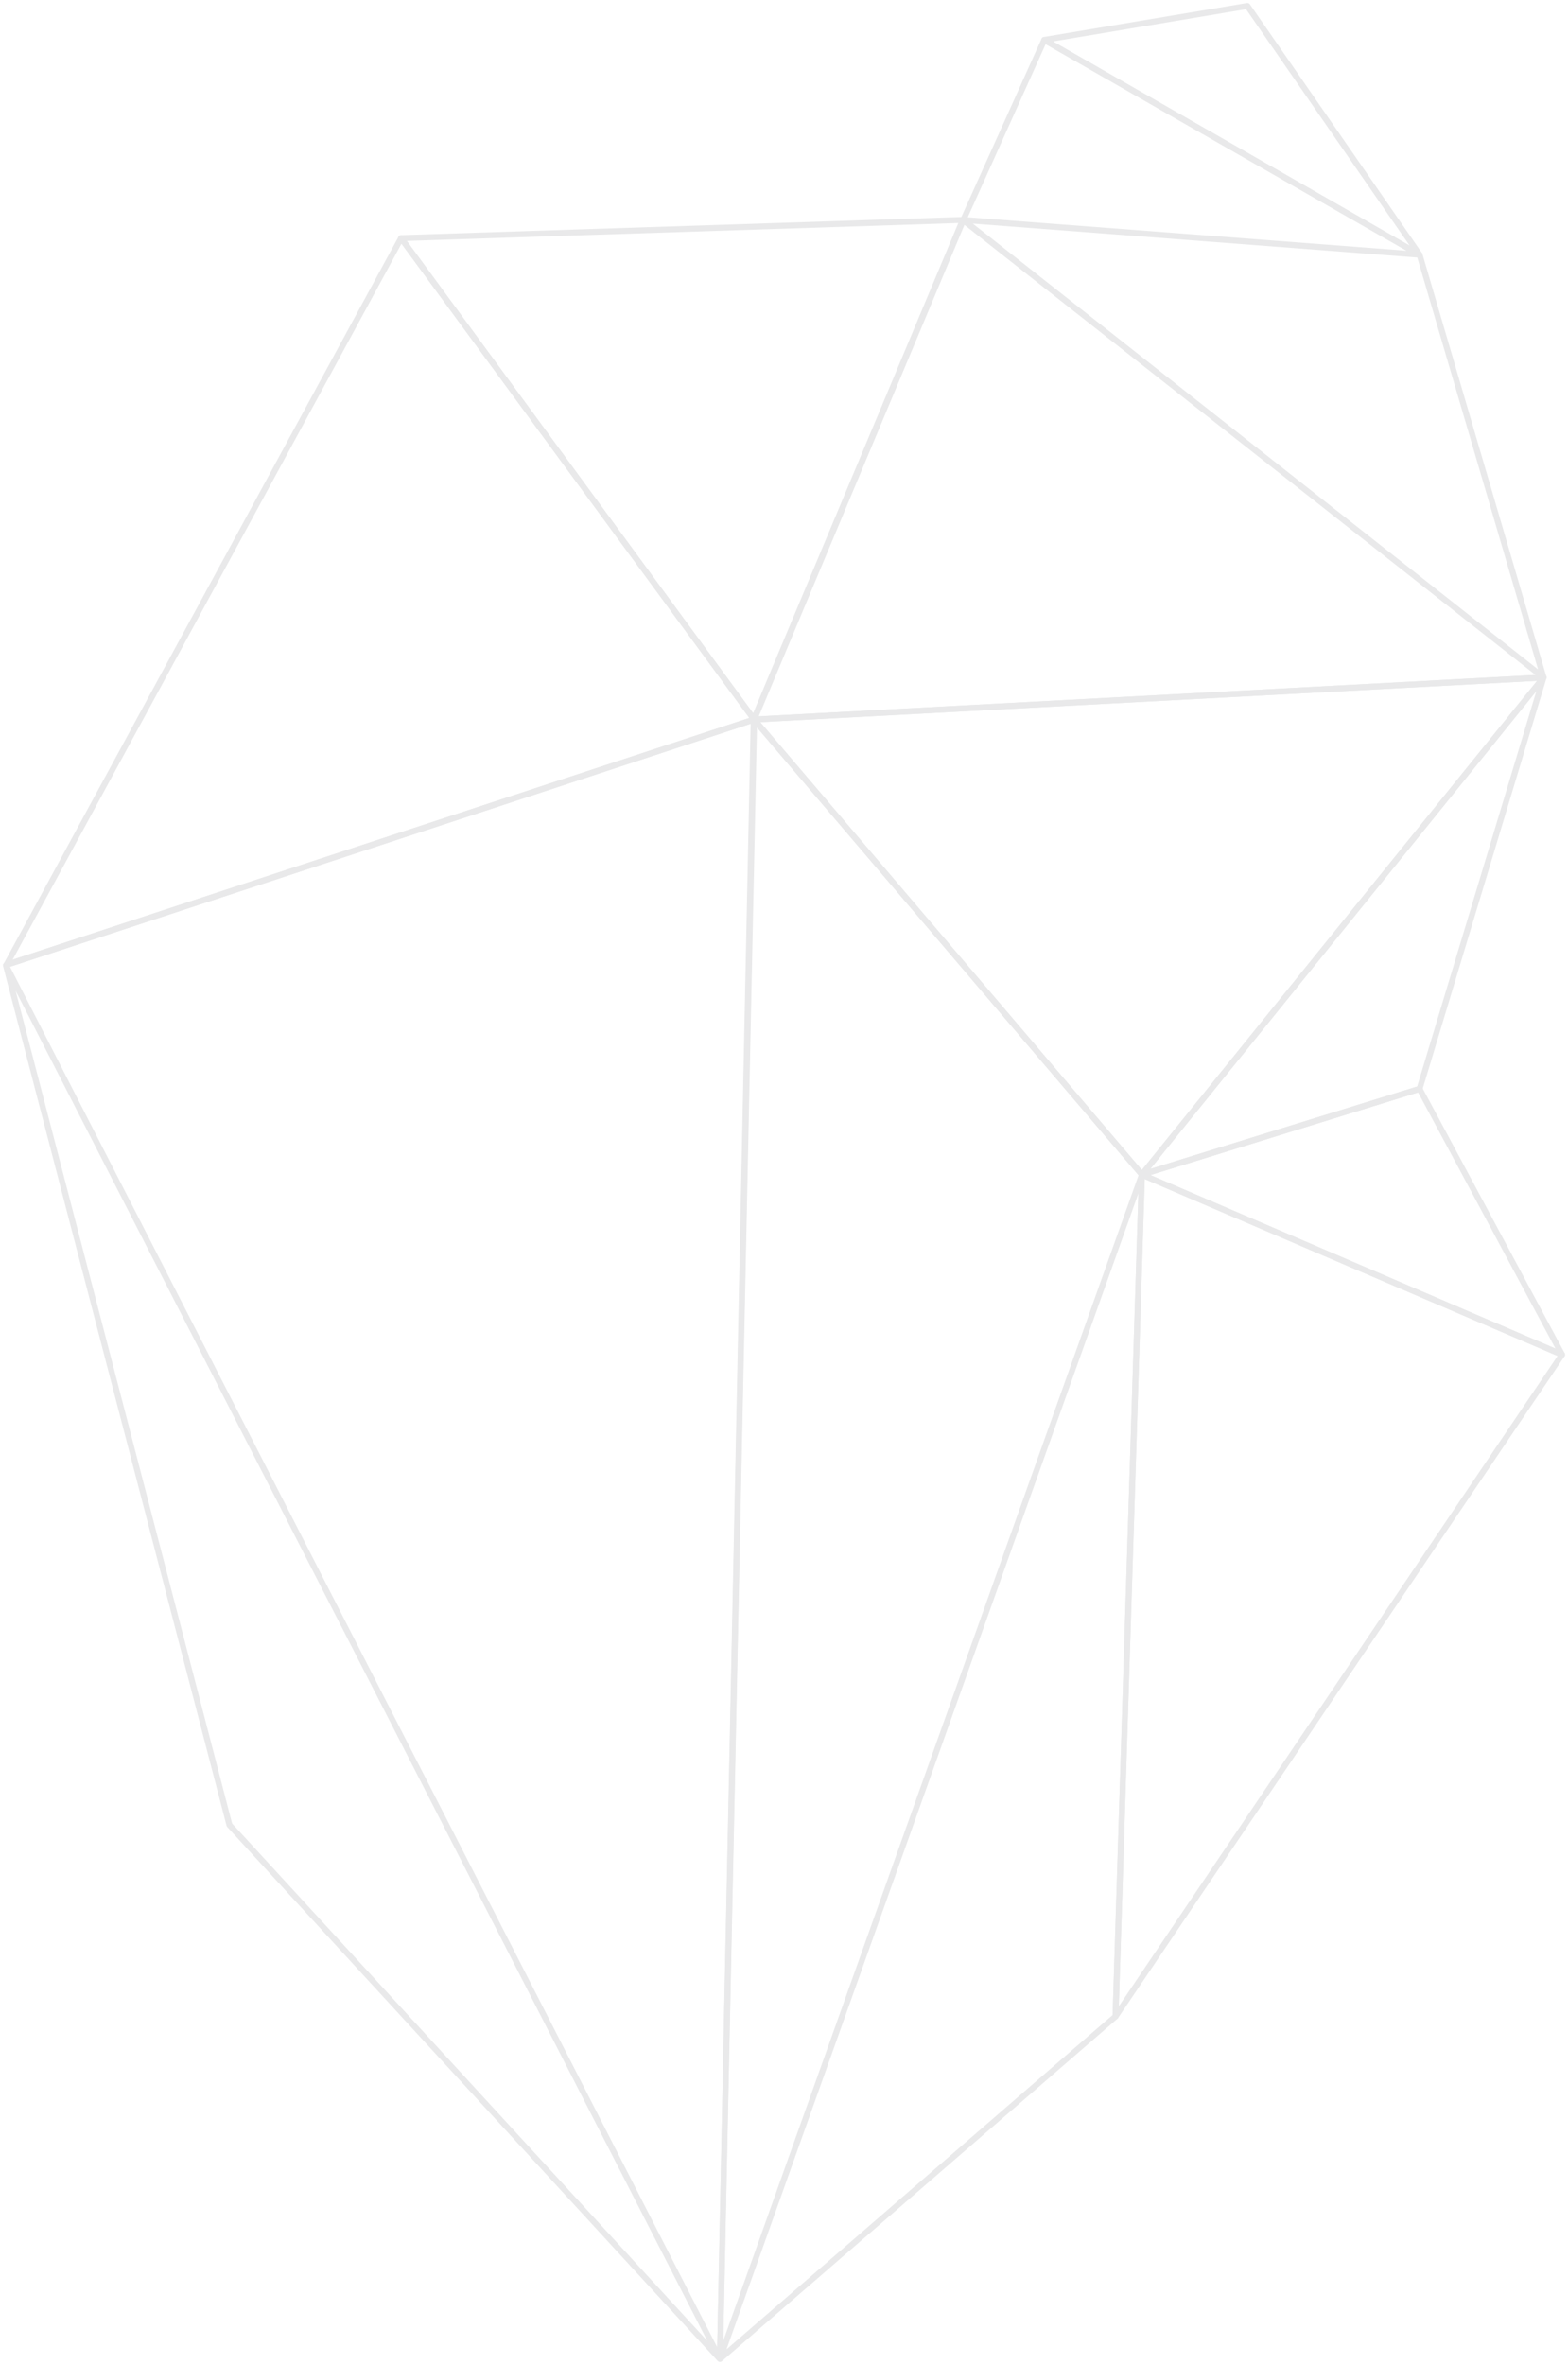 <svg width="264" height="398" viewBox="0 0 264 398" fill="none" xmlns="http://www.w3.org/2000/svg">
<g opacity="0.25">
<path d="M121.21 397L192.261 197.678L126.975 121.093L121.21 397ZM121.21 397L187.82 339.347L192.261 197.678L121.21 397ZM121.21 397L38.629 307.127L1 162.458L121.21 397Z" stroke="#A6A8AB" stroke-miterlimit="10" stroke-linejoin="round"/>
<path d="M1 162.386L126.897 121.093L121.21 397" stroke="#A6A8AB" stroke-miterlimit="10" stroke-linejoin="round"/>
<path d="M67.532 40.078L126.975 121.093L1.078 162.386L67.532 40.078Z" stroke="#A6A8AB" stroke-miterlimit="10" stroke-linejoin="round"/>
<path d="M162.189 37.007L67.532 40.079L126.975 121.093L162.189 37.007Z" stroke="#A6A8AB" stroke-miterlimit="10" stroke-linejoin="round"/>
<path d="M192.261 197.678L126.975 121.093L259.884 114.02L192.261 197.678Z" stroke="#A6A8AB" stroke-miterlimit="10" stroke-linejoin="round"/>
<path d="M239.005 183.247L192.261 197.678L259.884 114.02L239.005 183.247Z" stroke="#A6A8AB" stroke-miterlimit="10" stroke-linejoin="round"/>
<path d="M263 227.969L192.261 197.678L239.005 183.247L263 227.969Z" stroke="#A6A8AB" stroke-miterlimit="10" stroke-linejoin="round"/>
<path d="M239.005 42.865L162.189 37.007L259.884 114.021L126.897 121.093L162.111 37.007L259.884 114.021L239.005 42.865ZM239.005 42.865L162.189 37.007L175.823 6.715L239.005 42.865Z" stroke="#A6A8AB" stroke-miterlimit="10" stroke-linejoin="round"/>
<path d="M239.005 42.865L175.823 6.715L210.024 1L239.005 42.865Z" stroke="#A6A8AB" stroke-miterlimit="10" stroke-linejoin="round"/>
<path d="M187.82 339.347L192.261 197.678L263 227.97L187.82 339.347Z" stroke="#A6A8AB" stroke-miterlimit="10" stroke-linejoin="round"/>
</g>
</svg>
